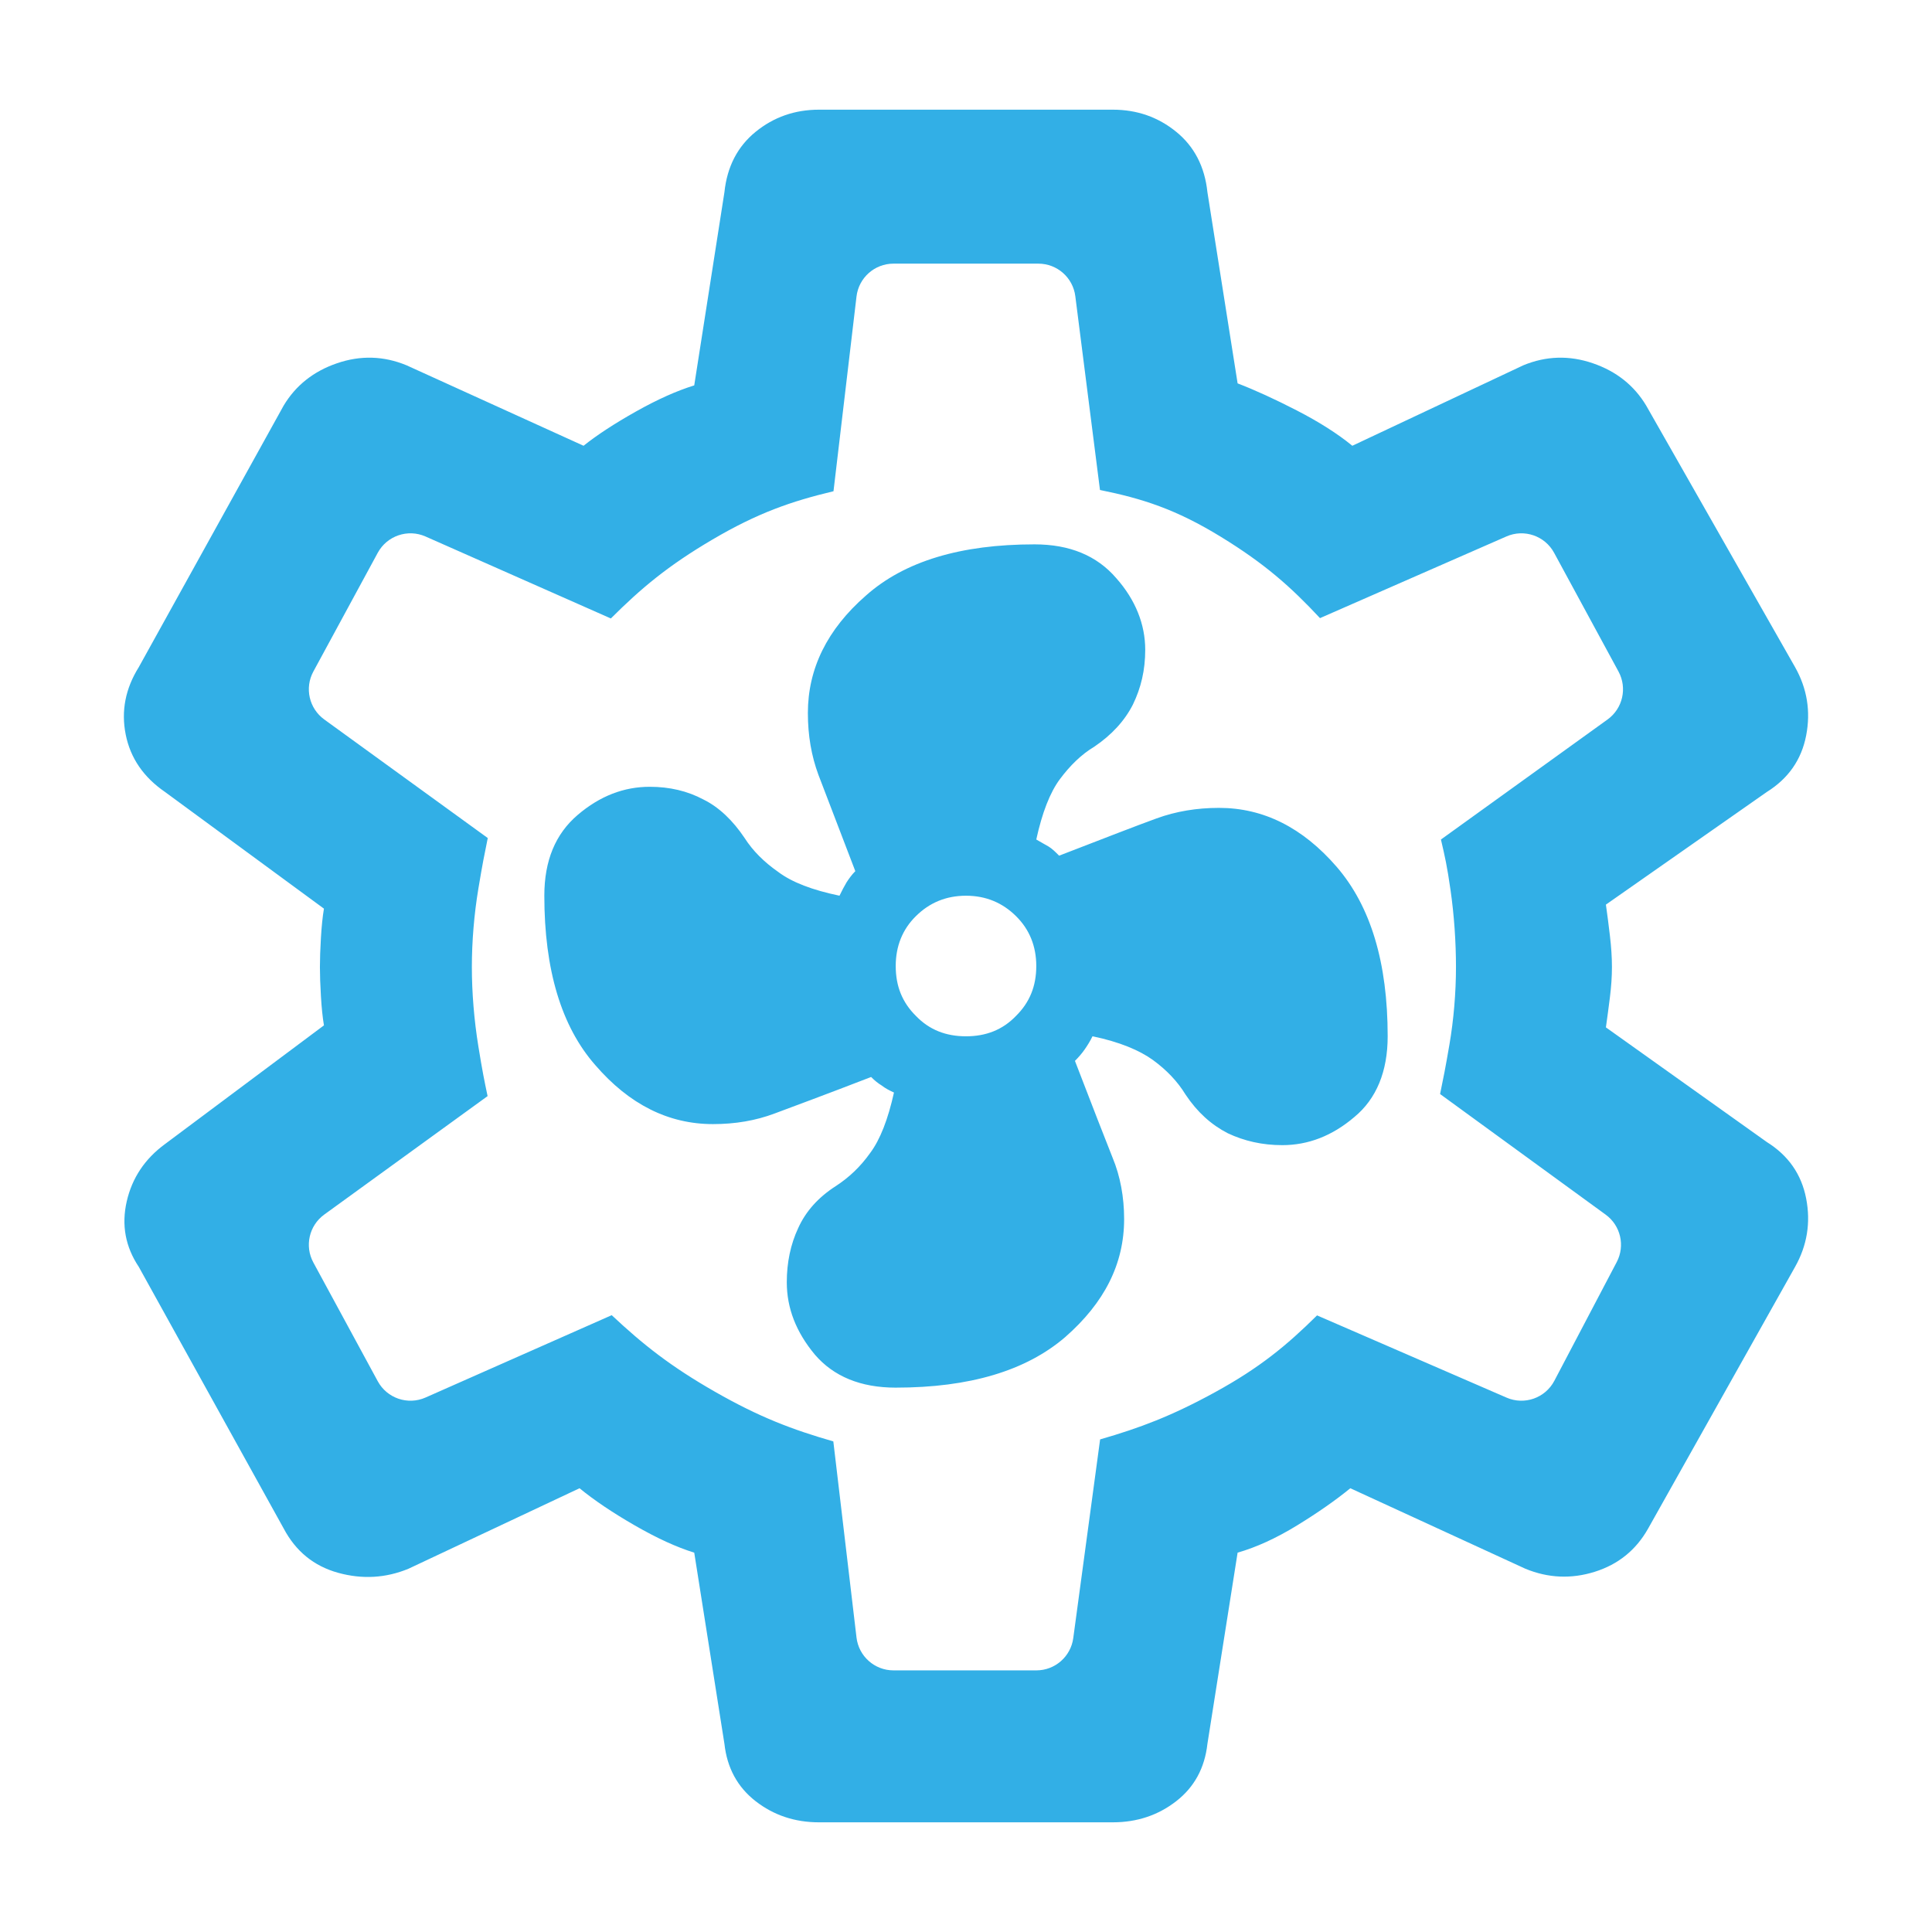 <svg viewBox="0 -960 960 960" xmlns="http://www.w3.org/2000/svg"><path fill="rgb(50, 175, 230)" d="m406.964-54.5c-12 0-22.5-3.5-31.5-10.5s-14.167-16.5-15.5-28.5l-15-95c-8.667-2.67-18.5-7.17-29.5-13.5s-20.167-12.5-27.5-18.5l-85 40c-11.333 4.67-23 5.33-35 2s-21-10.67-27-22l-72-130c-6.667-10-8.667-20.83-6-32.5s9-21.17 19-28.5l79-59c-.667-4-1.167-8.83-1.5-14.5s-.5-10.5-.5-14.5.167-8.83.5-14.5.833-10.5 1.5-14.5l-79-58c-10.667-7.33-17.167-16.83-19.5-28.5s-.167-22.83 6.5-33.5l72-130c6-10 14.833-17 26.5-21s23.167-3.67 34.5 1l88 40c6.667-5.33 15.333-11 26-17s20.333-10.33 29-13l15-96c1.333-12.67 6.5-22.67 15.5-30s19.5-11 31.5-11h146c12 0 22.5 3.67 31.5 11s14.167 17.33 15.5 30l15 95c8.667 3.33 18.5 7.83 29.5 13.5s20.167 11.5 27.5 17.5l85-40c11.333-4.67 22.833-5 34.5-1s20.5 11 26.5 21l74 130c6 10.67 7.833 22 5.5 34s-8.833 21.33-19.5 28l-80 56c.667 4.67 1.333 9.83 2 15.5s1 10.83 1 15.5-.333 9.67-1 15-1.333 10.33-2 15l80 57c10.667 6.67 17.167 16 19.5 28s.5 23.33-5.5 34l-73 130c-6 10.67-14.833 17.83-26.5 21.5s-23.167 3.17-34.5-1.5l-87-40c-7.333 6-16.167 12.17-26.5 18.5s-20.167 10.83-29.5 13.5l-15 95c-1.333 12-6.5 21.5-15.5 28.5s-19.5 10.5-31.5 10.5zm18.628-91.83c1.1 9.31 8.995 16.33 18.372 16.33h71c9.26 0 17.093-6.85 18.333-16.02l13.345-98.75c19.71-5.69 35.464-11.58 57.217-23.51 22.065-12.1 35.453-23.15 50.576-38.11l94.164 40.86c8.884 3.86 19.238.21 23.742-8.36l31-59c4.27-8.13 1.935-18.16-5.486-23.56l-82.286-59.93c1.699-8.25 2.59-12.6 4.629-24.49 2.133-12.45 3.266-25.85 3.266-38.63 0-12.65-.925-25.79-2.686-38.12-1.754-12.27-2.805-16.73-4.784-25.23l82.784-59.64c7.553-5.44 9.886-15.65 5.448-23.83l-32-59c-4.584-8.45-14.879-11.98-23.686-8.13l-92.639 40.59c-14.501-15.51-27.297-26.95-49.27-40.41-22.381-13.72-38.993-18.99-60.059-23.26l-12.256-96.31c-1.176-9.24-9.038-16.16-18.352-16.16h-72c-9.377 0-17.272 7.02-18.372 16.33l-11.435 96.76c-20.985 5.01-37.611 10.77-60.062 23.96-22.237 13.06-35.521 24.25-50.566 39.26l-92.082-40.73c-8.816-3.9-19.149-.37-23.745 8.1l-32 59c-4.428 8.16-2.117 18.34 5.4 23.8l81.262 58.93c-1.707 8.36-2.607 12.8-4.648 25.05-2.125 12.75-3.252 26.27-3.252 39.04 0 12.76 1.122 26.41 3.239 39.46 2.05 12.64 2.897 16.66 4.575 24.69l-81.176 58.87c-7.517 5.46-9.828 15.64-5.4 23.8l32 59c4.596 8.47 14.929 12 23.745 8.1l92.512-40.92c15.496 14.53 29.186 25.41 51.326 38.06 22.172 12.67 38.454 18.81 58.789 24.66zm19.487-124.16c-17.461 0-30.871-5.58-40.159-16.39-9.324-11.18-13.968-23.05-13.968-36 0-9.75 1.885-18.83 5.657-26.87 3.771-8.37 10.058-15.37 18.787-20.95 6.39-4.18 12.049-9.43 17.007-16.42 4.958-6.64 8.87-16.76 11.803-30.01-2.339-1.06-4.364-2.12-6.111-3.5-1.745-1.05-3.492-2.45-5.237-4.22-22.699 8.78-38.728 14.68-48.017 18.16-9.324 3.51-19.521 5.25-30.555 5.25-22.141 0-41.627-9.77-58.492-29.32-16.902-19.23-25.318-47.49-25.318-84.17 0-17.45 5.517-30.71 16.587-40.15 11.035-9.42 22.977-13.97 35.793-13.97 9.883 0 18.753 2.1 26.61 6.29 7.857 3.85 14.702 10.48 20.533 19.17 4.051 6.33 9.603 11.88 16.588 16.77 6.985 5.28 17.145 9.09 30.555 11.89 1.152-2.45 2.306-4.56 3.492-6.61 1.152-1.78 2.62-3.84 4.365-5.59-8.729-22.73-14.84-38.78-18.332-47.87-3.492-9.43-5.239-19.55-5.239-30.73 0-22.01 9.604-41.55 28.81-58.31 19.206-17.09 47.142-25.47 83.809-25.47 17.454 0 30.981 5.59 40.585 16.76 9.603 10.8 14.422 23.03 14.422 35.61 0 10.12-2.065 18.86-6.127 27.24-4.079 8.02-10.464 15.02-19.19 20.94-6.436 3.83-12.098 9.44-17.055 16.08-4.956 6.64-8.863 16.75-11.761 30.02 2.295 1.38 4.361 2.46 6.116 3.5 1.739 1.04 3.494 2.79 5.232 4.54 22.7-8.77 38.826-15.04 48.43-18.52 9.603-3.5 19.947-5.23 31.012-5.23 22.115 0 41.597 9.79 58.498 29.32 16.866 19.58 25.316 47.51 25.316 84.17 0 17.45-5.559 31.07-16.591 40.16-11.066 9.42-23.009 13.94-35.797 13.94-9.912 0-18.913-2.06-27.054-5.91-8.175-4.19-15.162-10.47-20.962-19.18-4.079-6.67-9.465-12.25-16.161-17.16-6.711-4.87-16.728-9.07-30.1-11.85-1.187 2.45-2.479 4.52-3.958 6.64-1.463 2.09-3.029 3.84-4.767 5.59 8.725 22.68 14.972 38.74 18.741 48.2 3.769 9.04 5.697 19.53 5.697 30.34 0 22.37-9.776 41.6-29.257 58.69-19.495 16.77-47.57 25.13-84.237 25.13zm34.921-174.58c9.882 0 18.158-3.16 24.863-10.14 6.705-6.65 10.058-14.65 10.058-24.79 0-9.77-3.353-18.17-10.058-24.77-6.705-6.66-14.981-10.15-24.863-10.15-9.919 0-18.194 3.49-24.899 10.15-6.705 6.6-10.022 15-10.022 24.77 0 10.14 3.317 18.14 10.022 24.79 6.705 6.98 14.98 10.14 24.899 10.14z"/></svg>